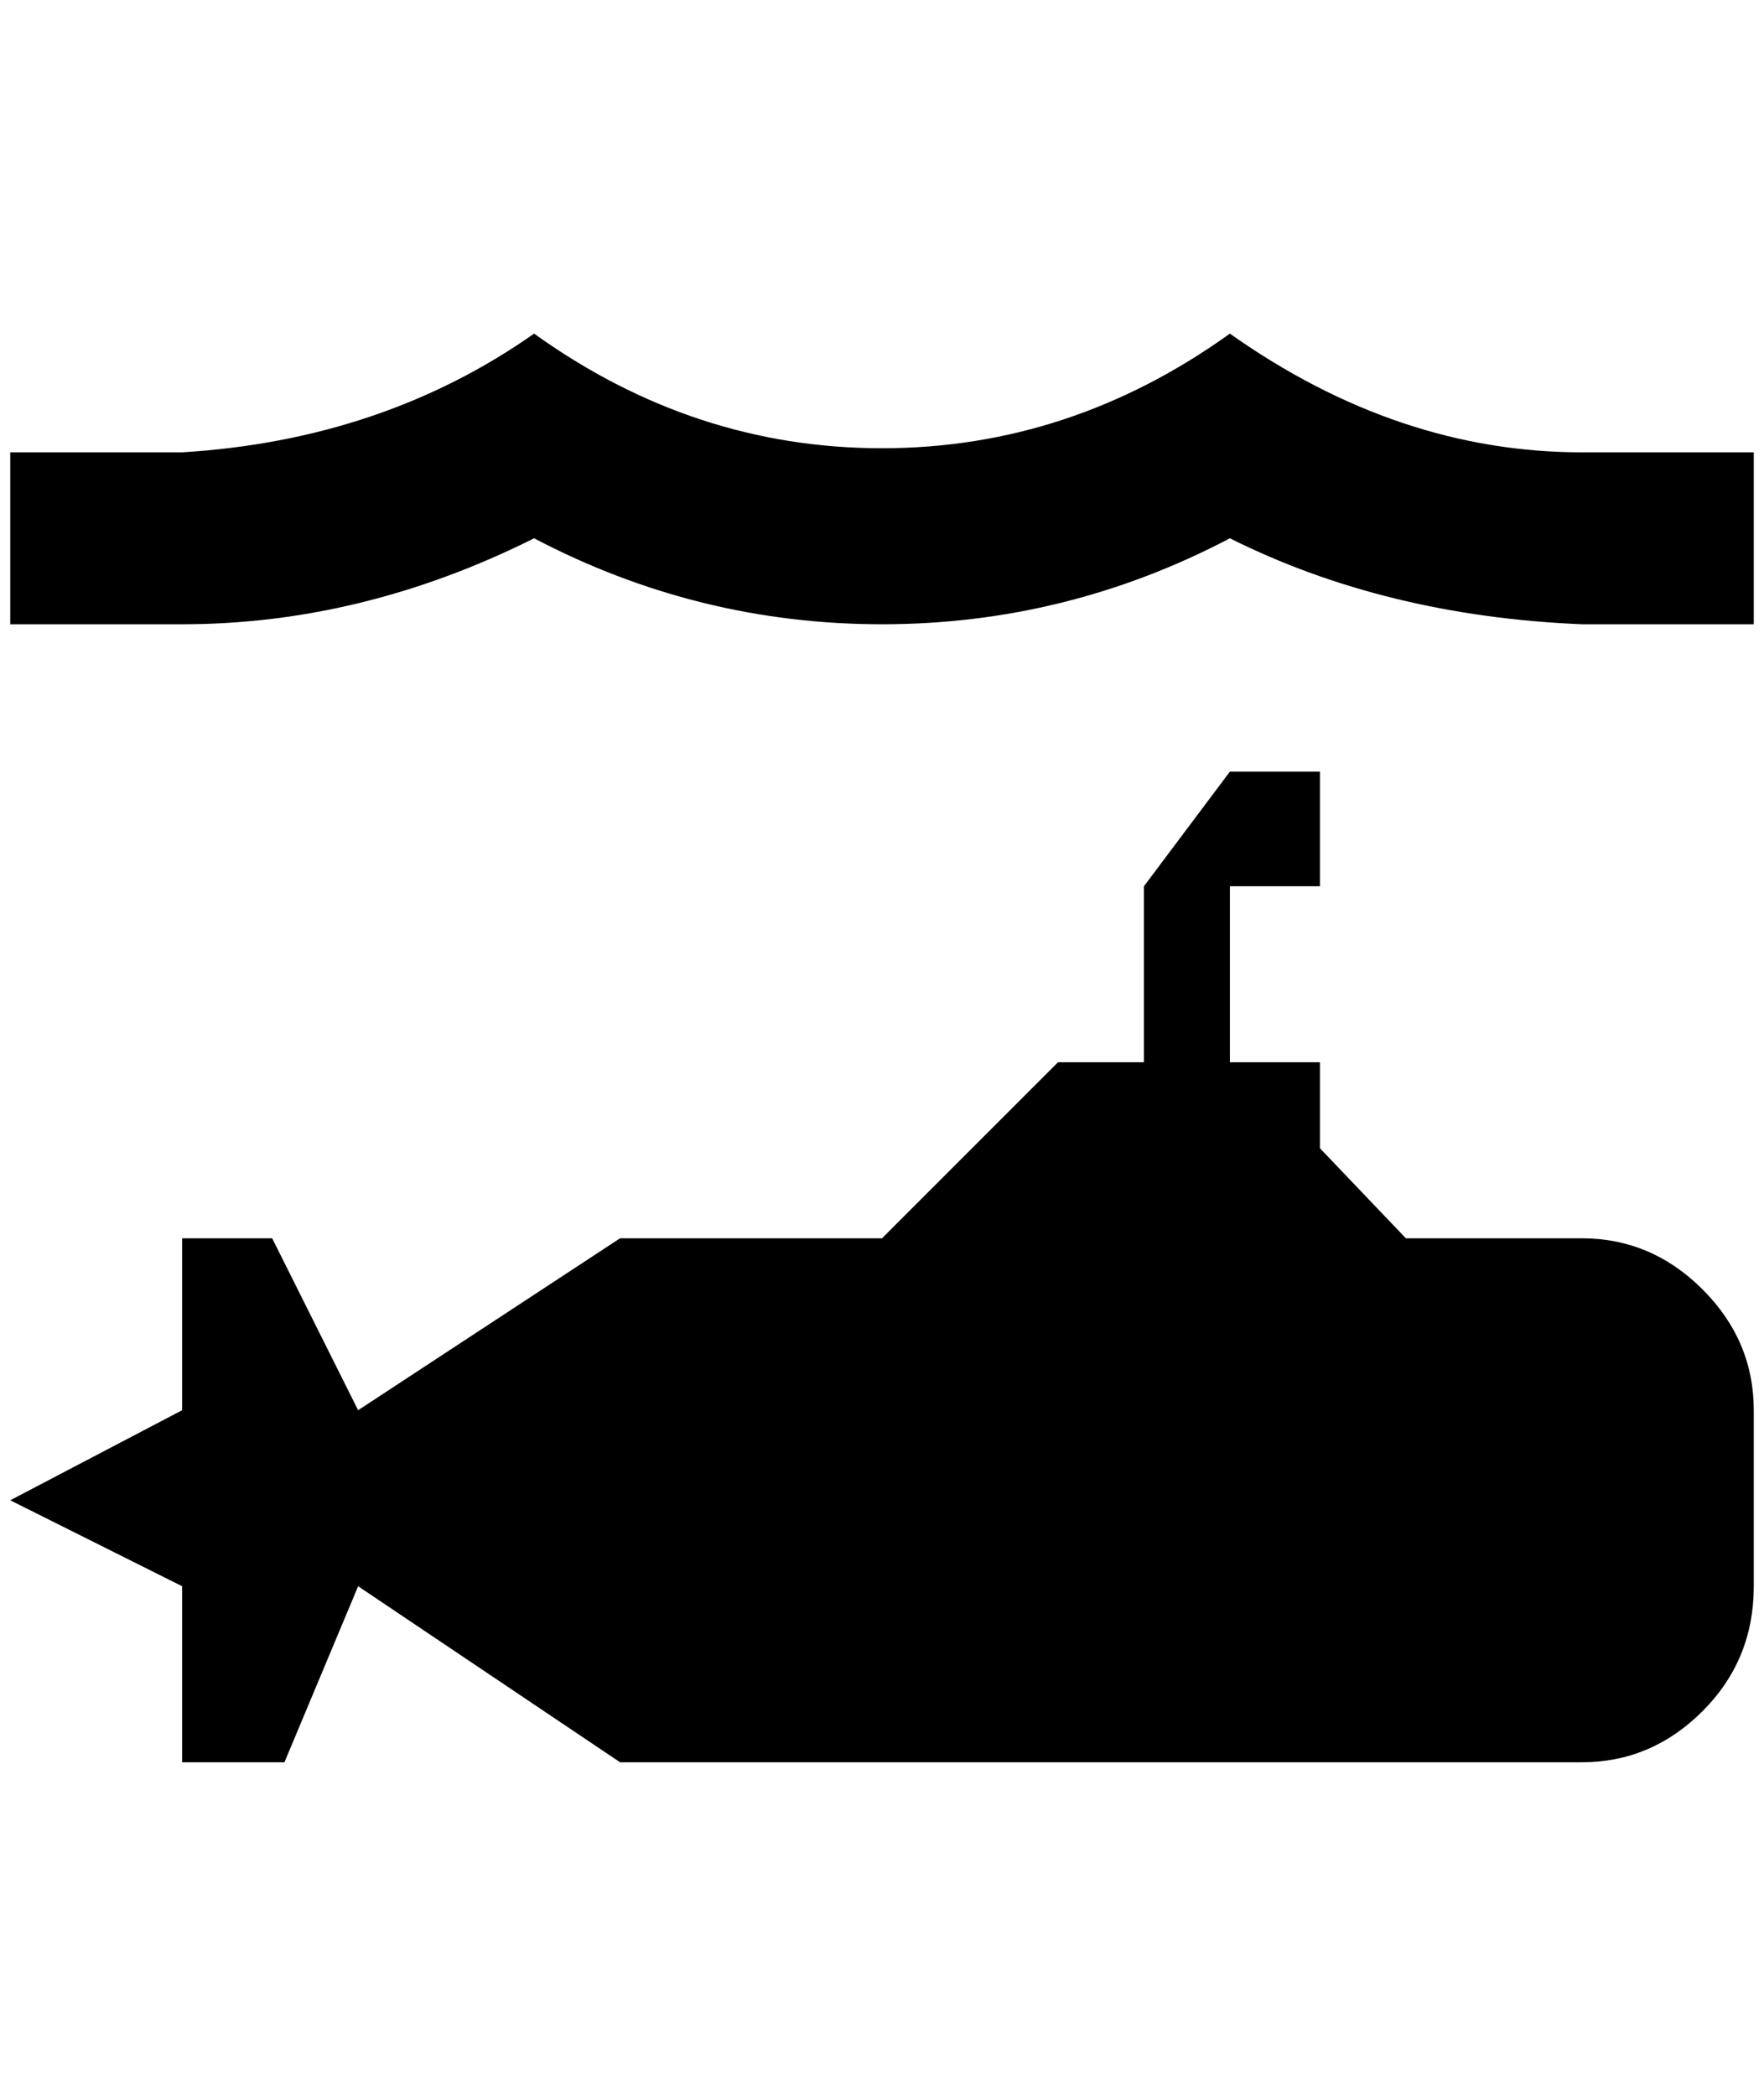 <?xml version="1.0" standalone="no"?>
<!DOCTYPE svg PUBLIC "-//W3C//DTD SVG 1.1//EN" "http://www.w3.org/Graphics/SVG/1.1/DTD/svg11.dtd" >
<svg xmlns="http://www.w3.org/2000/svg" xmlns:xlink="http://www.w3.org/1999/xlink" version="1.1" viewBox="-10 0 1724 2048">
   <path fill="currentColor"
d="M512 326q-148 104 -344 116h-168v168h168q176 0 344 -84q160 84 340 84t340 -84q152 76 344 84h168v-168h-168q-180 0 -344 -116q-156 112 -340 112t-340 -112zM1192 754l-84 112v172h-84l-172 172h-256l-256 168l-84 -168h-88v168l-168 88l168 84v172h100l72 -172
l256 172h940q68 0 118 -50t50 -122v-172q0 -68 -50 -118t-118 -50h-172l-84 -88v-84h-88v-172h88v-112h-88z" />
</svg>
